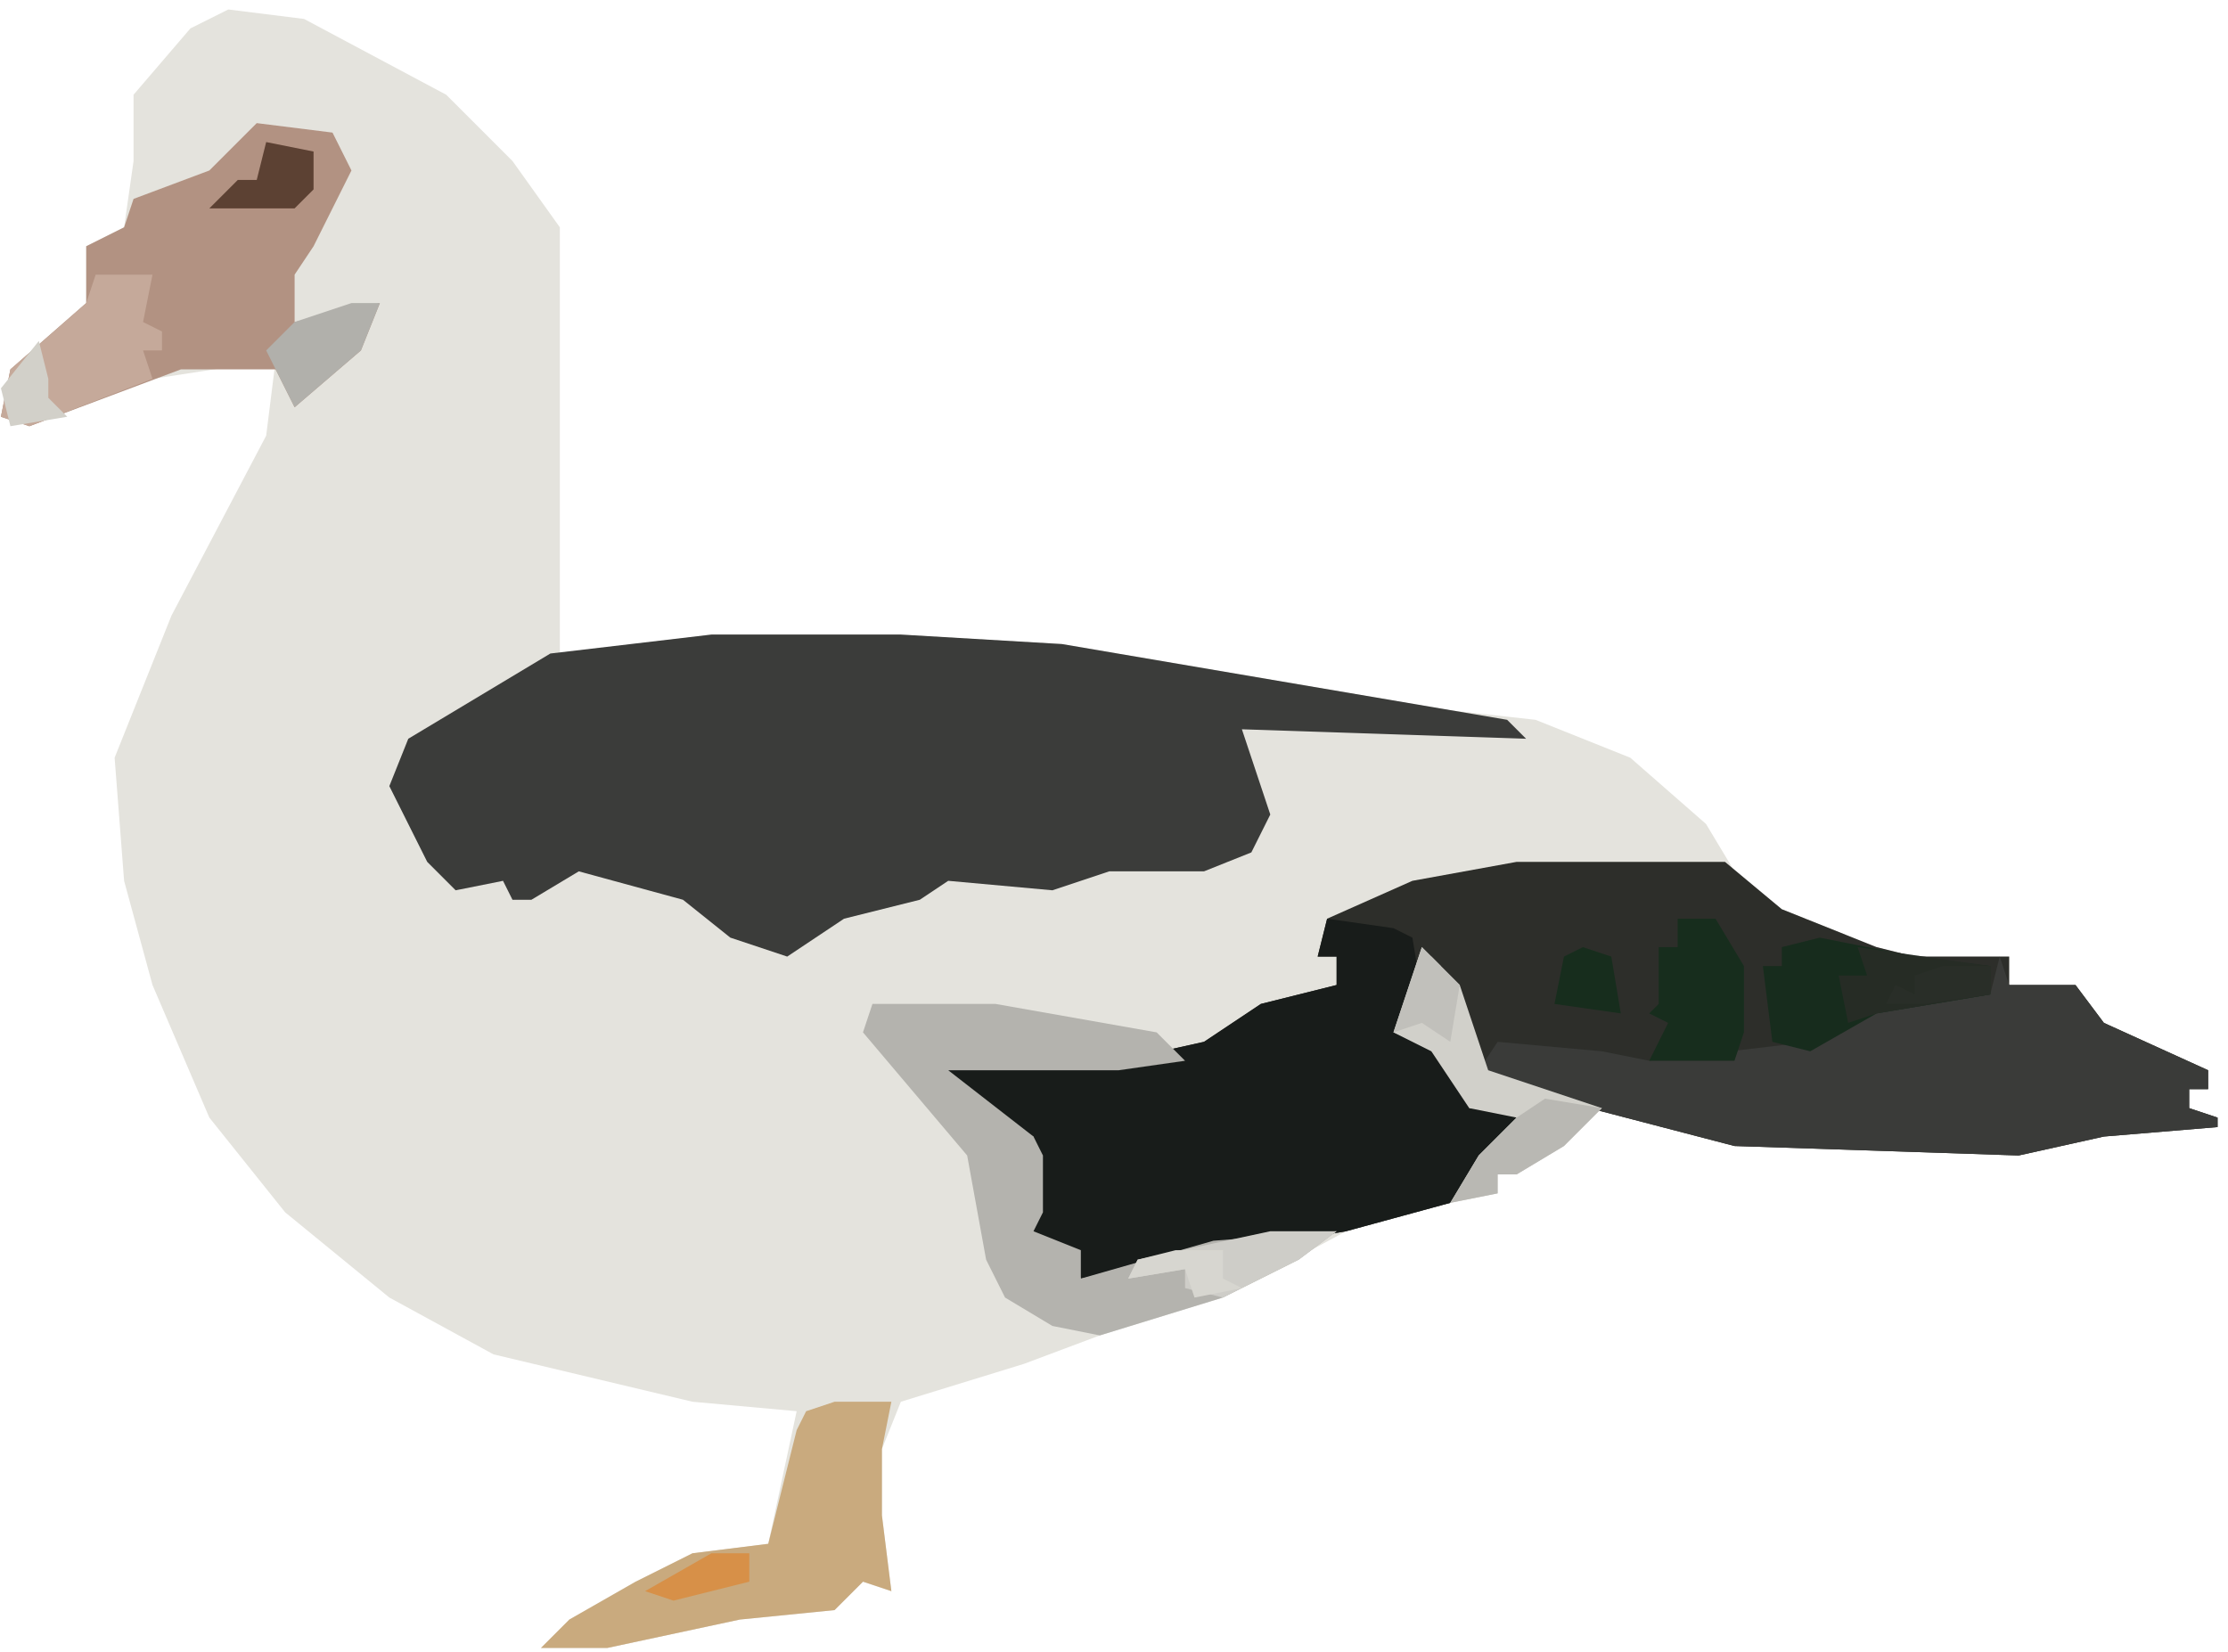 <svg width="147" height="109" viewBox="0 0 147 109" fill="none" xmlns="http://www.w3.org/2000/svg">
<path d="M15.062 0.625L20.062 1.25L29.438 6.25L33.812 10.625L36.938 15V43.125L46.938 41.875H59.438L70.062 42.5L95.688 46.875L101.312 47.5L107.562 50L112.562 54.375L114.438 57.5L117.562 60L123.812 62.5L126.312 63.125H132.562V65H136.938L138.812 67.5L145.688 70.625V71.875H144.438V73.125L146.312 73.75V74.375L138.812 75L133.188 76.25L114.438 75.625L100.062 71.875L97.562 70.625L95.062 63.75L94.438 63.125L93.188 66.25L91.938 68.125L95.062 69.375L96.938 71.875V73.125H100.062V75L96.938 77.5L95.688 79.375L88.812 81.25L80.688 85.625L72.562 88.125L67.562 90L59.438 92.5L58.188 95.625V100L58.812 105L56.938 104.375L55.062 106.25L48.812 106.875L40.062 108.75H35.688L37.562 106.875L41.938 104.375L45.688 102.5L50.688 101.875L52.562 93.125L45.688 92.5L32.562 89.375L25.688 85.625L18.812 80L13.812 73.75L10.062 65L8.188 58.125L7.562 50L11.312 40.625L17.562 28.75L18.188 23.75L10.062 25L1.938 28.125L0.062 27.5L0.688 24.375L5.688 20V16.25L8.188 15L8.812 10.625V6.25L12.562 1.875L15.062 0.625Z" fill="#E4E3DD"/>
<path d="M100.062 56.875H113.812L117.562 60L123.812 62.5L126.312 63.125H132.562V65H136.938L138.812 67.5L145.688 70.625V71.875H144.438V73.125L146.312 73.75V74.375L138.812 75L133.188 76.25L114.438 75.625L100.062 71.875L97.562 70.625L95.062 63.75L94.438 63.125L93.188 66.25L91.938 68.125L95.062 69.375L96.938 71.875V73.125H100.062V75L96.938 77.5L95.688 79.375L88.812 81.25L77.562 83.125L71.312 84.375L70.688 82.5L67.562 81.875L68.188 76.25V75L65.688 73.75L61.312 70.625L63.188 70H73.812L79.438 68.75L83.188 66.25L88.188 65V63.125H86.938L87.562 60.625L93.188 58.125L100.062 56.875Z" fill="#2D2E2A"/>
<path d="M46.938 41.875H59.438L70.062 42.5L99.438 47.5L100.688 48.75L81.938 48.125L83.812 53.75L82.562 56.25L79.438 57.5H73.188L69.438 58.75L62.562 58.125L60.688 59.375L55.688 60.625L51.938 63.125L48.188 61.875L45.062 59.375L38.188 57.5L35.062 59.375H33.812L33.188 58.125L30.062 58.75L28.188 56.875L25.688 51.875L26.938 48.75L36.312 43.125L46.938 41.875Z" fill="#3B3C3A"/>
<path d="M87.562 60.625L91.938 61.25L93.188 61.875L93.812 65.625L91.938 68.125L95.062 69.375L96.938 71.875V73.125H100.062V75L96.938 77.5L95.688 79.375L88.812 81.25L77.562 83.125L71.312 84.375L70.688 82.5L67.562 81.875L68.188 76.25V75L65.688 73.75L61.312 70.625L63.188 70H73.812L79.438 68.75L83.188 66.25L88.188 65V63.125H86.938L87.562 60.625Z" fill="#181C1A"/>
<path d="M131.938 63.125L132.562 65H136.938L138.812 67.5L145.688 70.625V71.875H144.438V73.125L146.312 73.75V74.375L138.812 75L133.188 76.25L114.438 75.625L100.062 71.875L97.562 70.625L98.812 68.75L105.688 69.375L108.812 70L119.438 68.75L123.812 66.25L129.438 65.625H131.312L131.938 63.125Z" fill="#3A3B39"/>
<path d="M16.938 8.125L21.938 8.75L23.188 11.25L20.688 16.25L19.438 18.125V21.25L25.062 20L23.812 23.125L19.438 26.875L18.188 24.375H11.938L1.938 28.125L0.062 27.5L0.688 24.375L5.688 20V16.25L8.188 15L8.812 13.125L13.812 11.25L16.938 8.125Z" fill="#B29282"/>
<path d="M57.562 66.25H65.688L76.312 68.125L78.188 70L73.812 70.625H62.562L68.188 75L68.812 76.25V80L68.188 81.25L71.312 82.5V84.375L80.062 81.875L88.188 81.25L85.688 83.125L80.688 85.625L72.562 88.125L69.438 87.5L66.312 85.625L65.062 83.125L63.812 76.25L56.938 68.125L57.562 66.25Z" fill="#B4B3AE"/>
<path d="M55.062 92.5H58.812L58.188 95.625V100L58.812 105L56.938 104.375L55.062 106.25L48.812 106.875L40.062 108.75H35.688L37.562 106.875L41.938 104.375L45.688 102.5L50.688 101.875L52.562 94.375L53.188 93.125L55.062 92.5Z" fill="#C9AA7E"/>
<path d="M120.062 61.875L126.312 63.125L131.312 63.75V65.625L123.812 66.875L119.438 69.375L116.938 68.75L116.312 63.75H117.562V62.5L120.062 61.875Z" fill="#172C1D"/>
<path d="M93.812 62.5L96.312 65L98.188 70.625L105.688 73.125L103.188 75.625L100.062 77.5H98.812V78.75L95.688 79.375L97.562 76.25L100.062 73.75L96.938 73.125L94.438 69.375L91.938 68.125L93.812 62.5Z" fill="#D1D0CA"/>
<path d="M6.312 18.125H10.062L9.438 21.25L10.688 21.875V23.125H9.438L10.062 25L1.938 28.125L0.062 27.5L0.688 24.375L5.688 20L6.312 18.125Z" fill="#C5A99A"/>
<path d="M110.688 60.625H113.188L115.062 63.75V68.125L114.438 70H108.812L110.062 67.5L108.812 66.875L109.438 66.25V62.5H110.688V60.625Z" fill="#172D1D"/>
<path d="M83.812 81.25H88.188L85.688 83.125L80.688 85.625L78.188 85V83.75L74.438 84.375L75.062 83.125L83.812 81.25Z" fill="#CECDC8"/>
<path d="M122.562 62.5L131.312 63.75V65.625L123.812 66.875L121.938 67.5L121.312 64.375H123.188L122.562 62.5Z" fill="#262C25"/>
<path d="M23.188 20H25.062L23.812 23.125L19.438 26.875L17.562 23.125L19.438 21.25L23.188 20Z" fill="#B1B0AB"/>
<path d="M101.938 72.5L105.688 73.125L103.188 75.625L100.062 77.5H98.812V78.75L95.688 79.375L97.562 76.25L100.062 73.75L101.938 72.5Z" fill="#B9B8B3"/>
<path d="M17.562 9.375L20.688 10V12.5L19.438 13.75H13.812L15.688 11.875H16.938L17.562 9.375Z" fill="#5C4133"/>
<path d="M104.438 62.5L106.312 63.125L106.938 66.875L102.562 66.25L103.188 63.125L104.438 62.5Z" fill="#172D1D"/>
<path d="M93.812 62.5L96.312 65L95.688 68.75L93.812 67.5L91.938 68.125L93.812 62.5Z" fill="#C1C0BB"/>
<path d="M77.562 82.5H80.688V84.375L81.938 85L78.812 85.625L78.188 83.75L74.438 84.375L75.062 83.125L77.562 82.5Z" fill="#D7D6D0"/>
<path d="M2.562 22.5L3.188 25V26.25L4.438 27.5L0.688 28.125L0.062 25.625L2.562 22.5Z" fill="#D2D0C9"/>
<path d="M128.188 63.75H131.312V65.625L126.938 66.25H124.438L125.062 65L126.312 65.625V64.375L128.188 63.75Z" fill="#292E28"/>
<path d="M46.938 102.5H49.438V104.375L44.438 105.625L42.562 105L46.938 102.5Z" fill="#D79048"/>
</svg>
